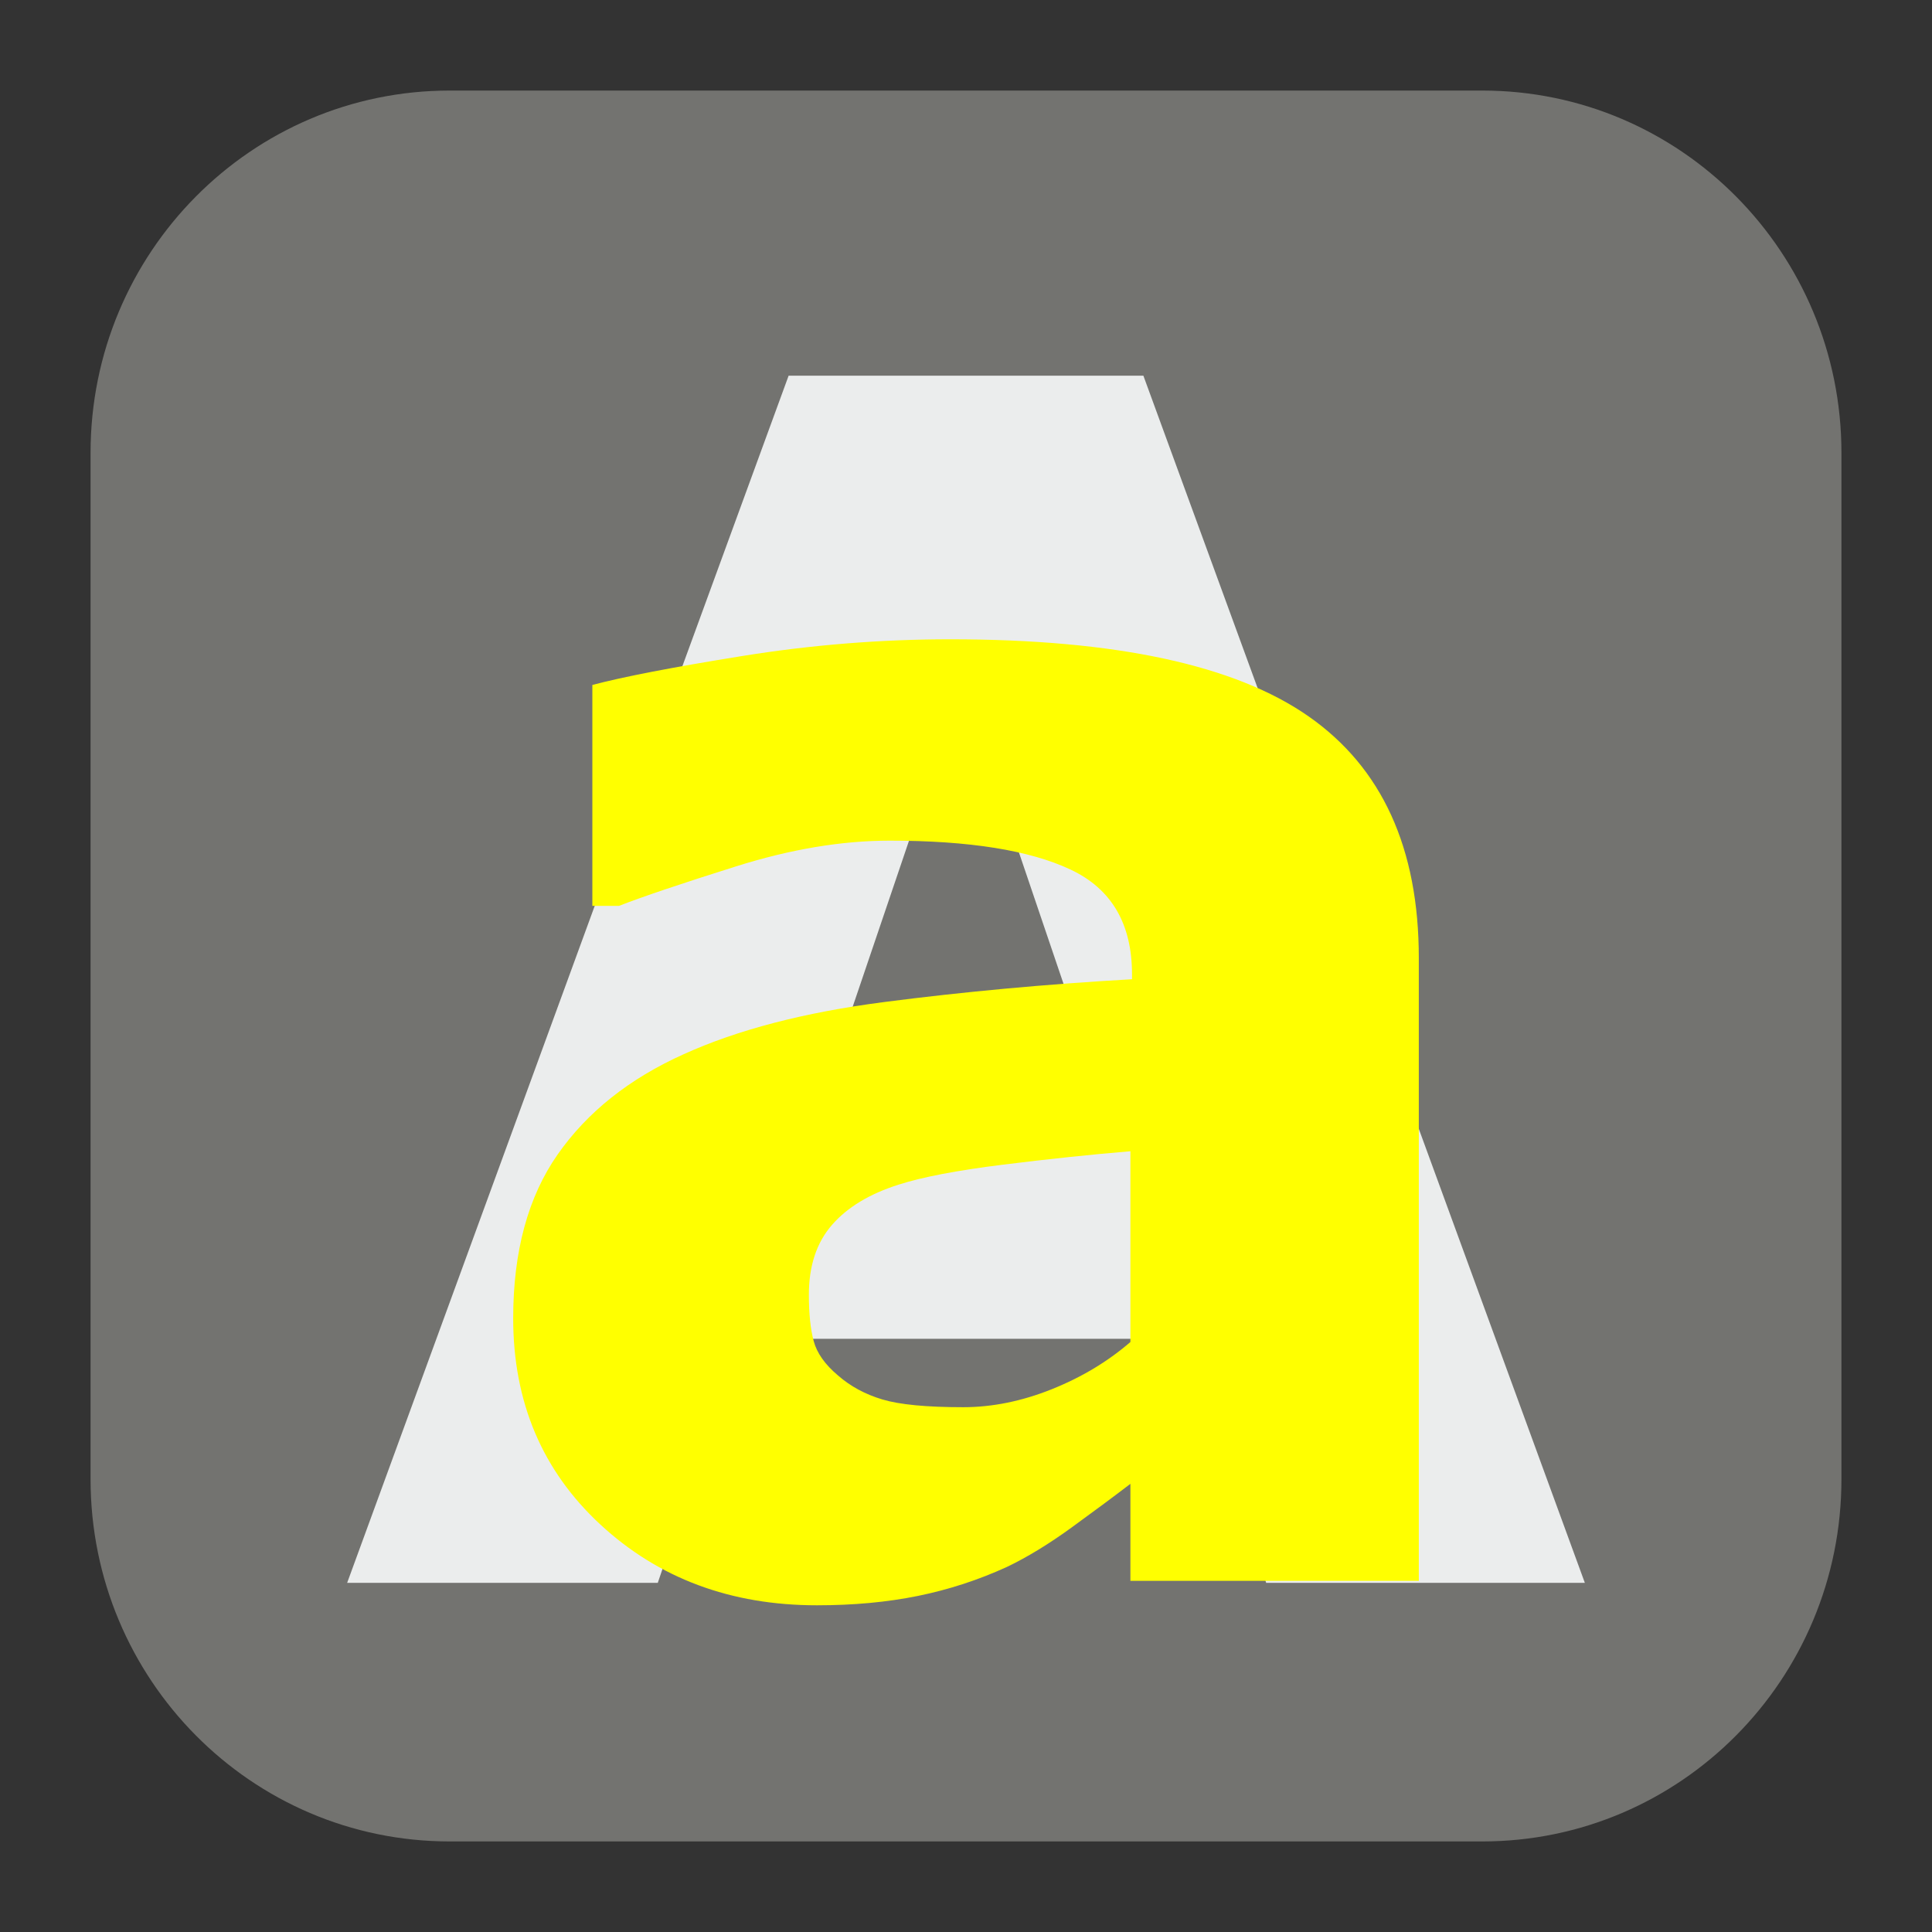 <?xml version="1.0" encoding="UTF-8"?>
<!DOCTYPE svg PUBLIC "-//W3C//DTD SVG 1.1//EN" "http://www.w3.org/Graphics/SVG/1.1/DTD/svg11.dtd">
<svg version="1.1" xmlns="http://www.w3.org/2000/svg" xmlns:xlink="http://www.w3.org/1999/xlink" x="0px" y="0px" width="128" height="128" viewBox="0, 0, 128, 128">
  <rect x="0" y="0" width="128" height="128" fill="#333333" stroke="none"/>
  <g id="Background">
    <rect x="0" y="0" width="128" height="128" fill="#000000" fill-opacity="0"/>
  </g>
  <g id="Background"/>
  <g id="Image">
    <path d="M29.795,6 L98.205,6 C111.347,6 122,16.745 122,30 L122,98 C122,111.255 111.347,122 98.205,122 L29.795,122 C16.652,122 6,111.255 6,98 L6,30 C6,16.745 16.652,6 29.795,6 z" fill="#737370"/>
    <path d="M105,104.867 L83.888,104.867 L78.411,88.7 L49.057,88.7 L43.58,104.867 L23,104.867 L52.248,24.891 L75.752,24.891 z M73.466,74.037 L63.734,45.355 L54.003,74.037 z" fill="#EBEDED"/>
    <path d="M74.892,88.911 L74.892,76.273 Q70.985,76.597 66.435,77.164 Q61.886,77.731 59.531,78.487 Q56.64,79.405 55.115,81.16 Q53.59,82.916 53.59,85.778 Q53.59,87.668 53.911,88.857 Q54.232,90.045 55.517,91.125 Q56.748,92.205 58.46,92.718 Q60.173,93.231 63.813,93.231 Q66.703,93.231 69.674,92.043 Q72.644,90.855 74.892,88.911 z M74.892,98.308 Q73.34,99.496 71.038,101.171 Q68.737,102.845 66.703,103.817 Q63.866,105.113 60.815,105.734 Q57.764,106.355 54.125,106.355 Q45.561,106.355 39.781,101.009 Q34,95.662 34,87.344 Q34,80.701 36.944,76.489 Q39.888,72.276 45.293,69.846 Q50.646,67.415 58.567,66.389 Q66.489,65.363 74.999,64.877 L74.999,64.553 Q74.999,59.53 70.931,57.613 Q66.864,55.695 58.942,55.695 Q54.178,55.695 48.773,57.397 Q43.367,59.098 41.012,60.016 L39.245,60.016 L39.245,45.38 Q42.296,44.57 49.174,43.463 Q56.052,42.355 62.956,42.355 Q79.388,42.355 86.694,47.459 Q94,52.563 94,63.473 L94,104.735 L74.892,104.735 z" fill="#FFFF00"/>
  </g>
  <defs/>
</svg>

